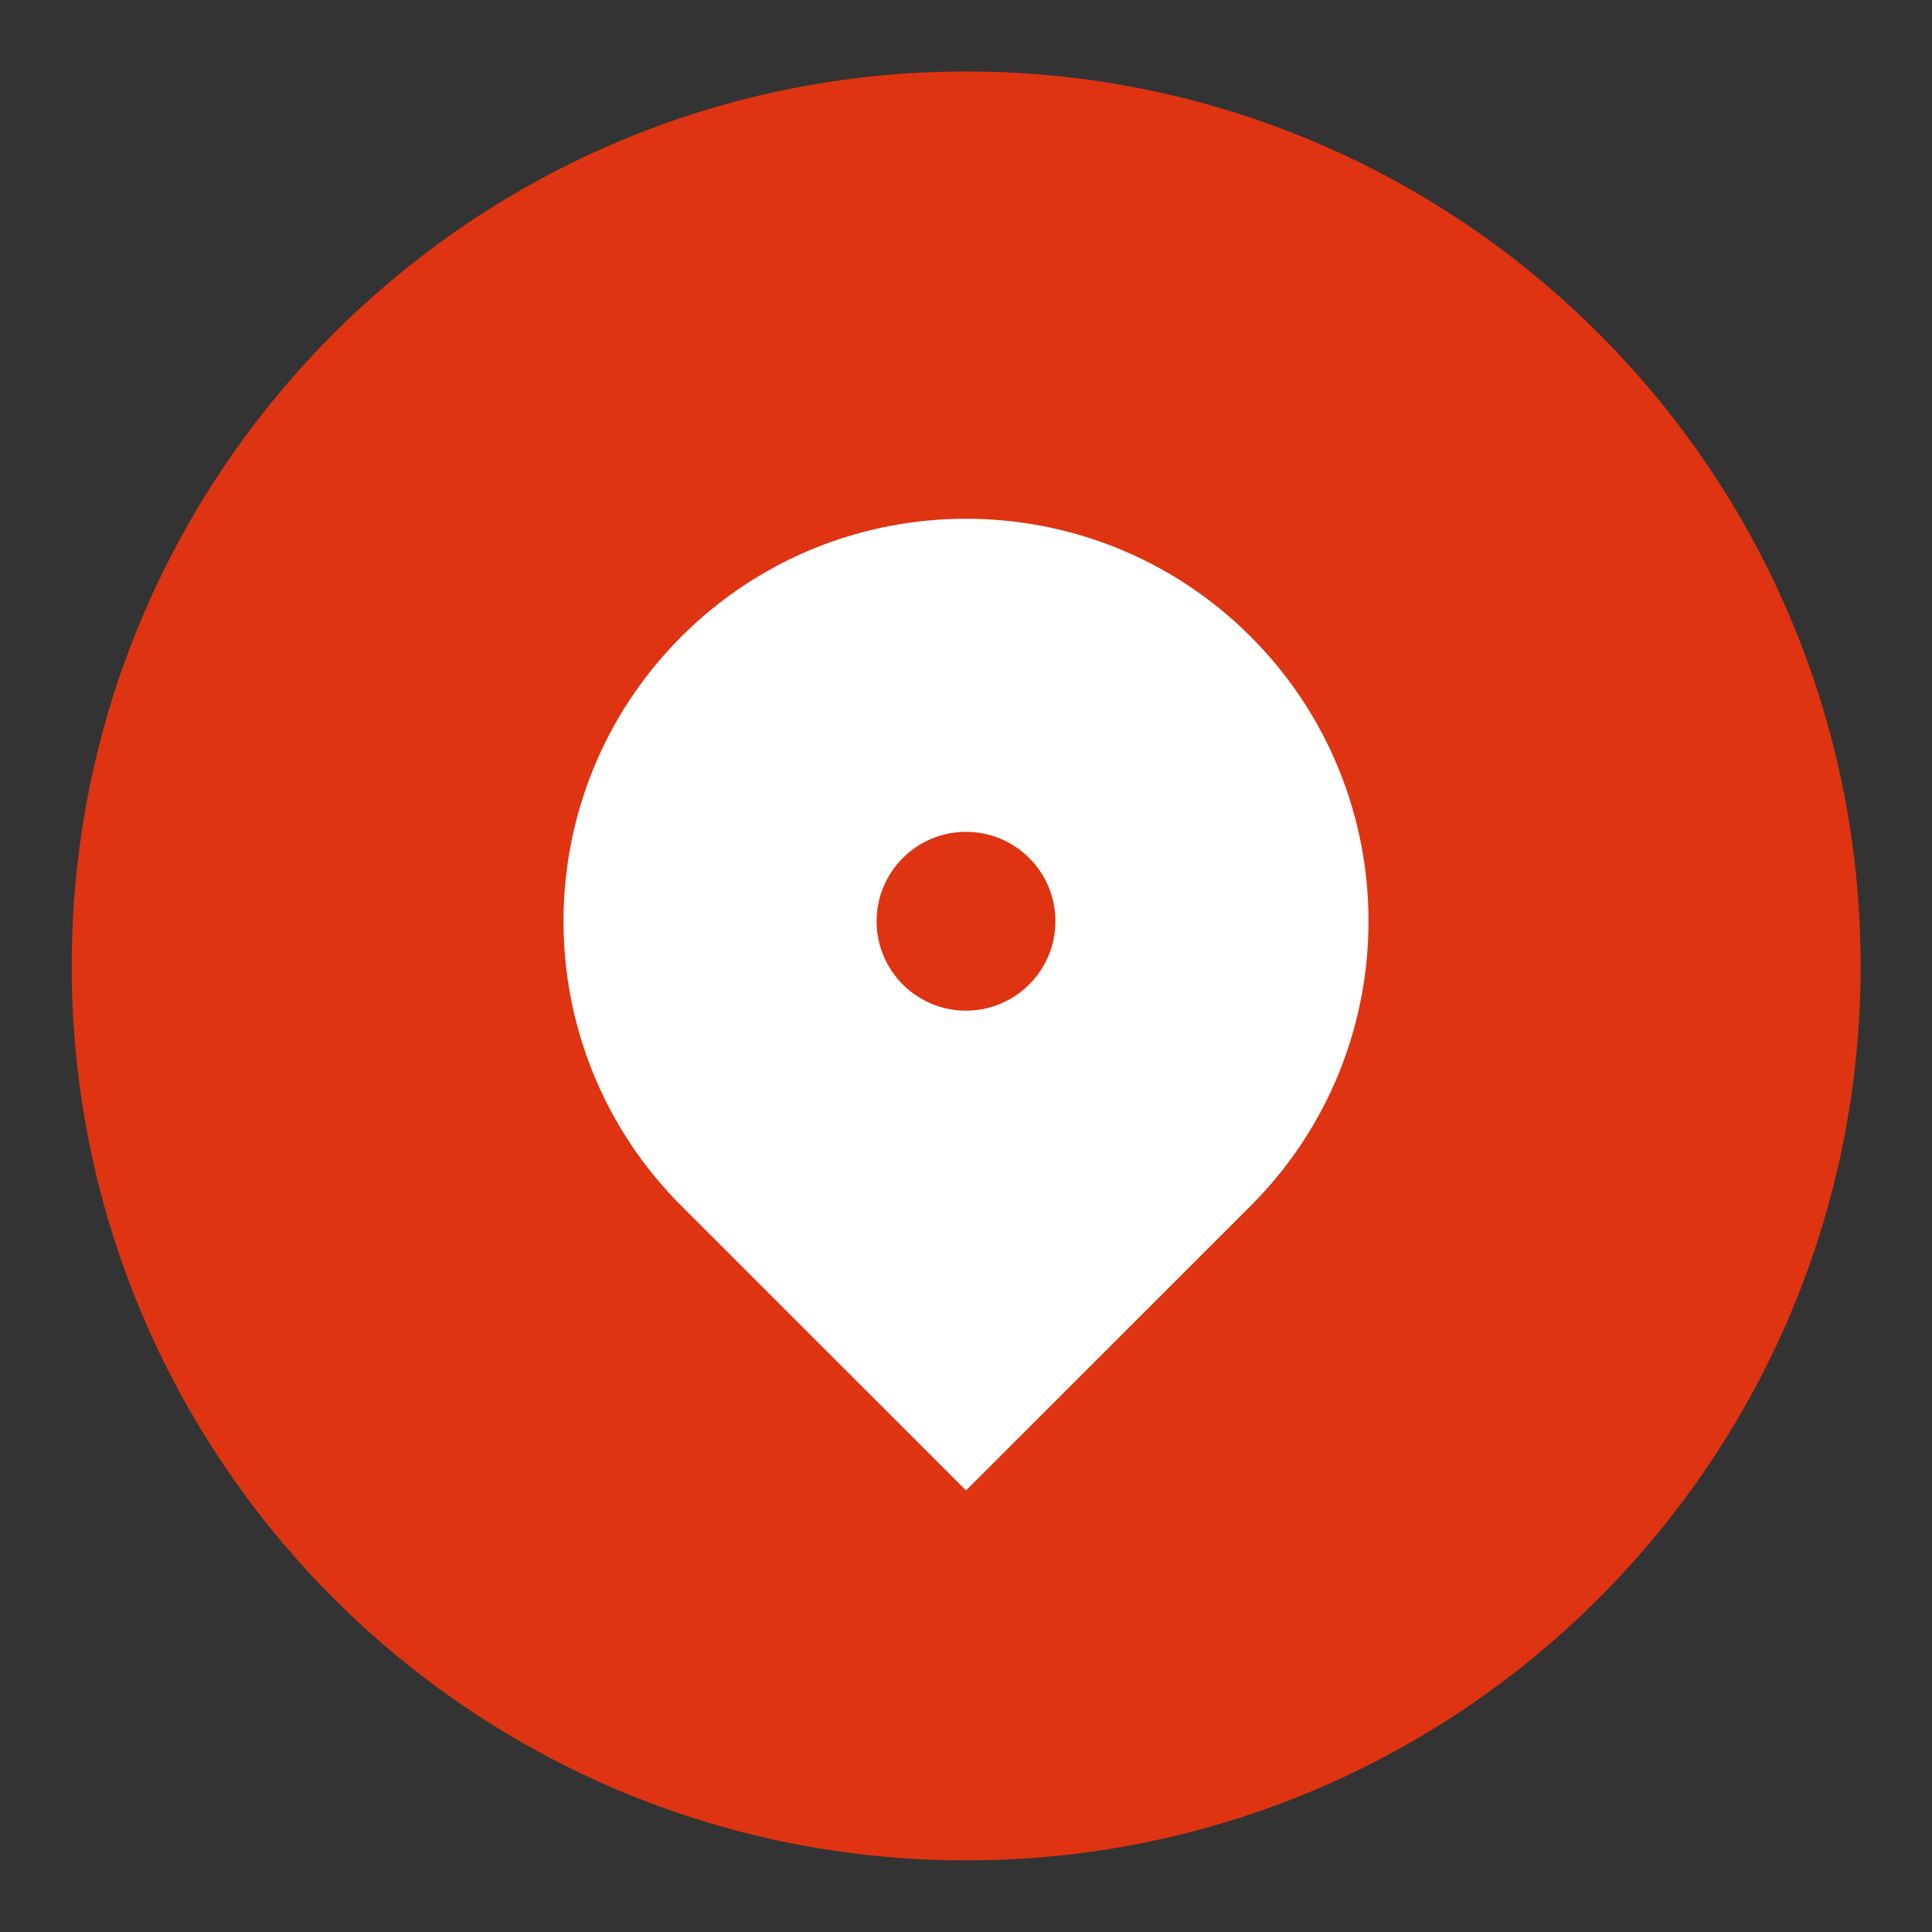 <svg width="18" height="18" viewBox="0 0 18 18" fill="none" xmlns="http://www.w3.org/2000/svg">
<rect x="0" y="0" width="18" height="18" fill="#333333" stroke="none"/>
<path d="M0.668 9C0.668 13.602 4.399 17.333 9.001 17.333V17.333C13.604 17.333 17.335 13.602 17.335 9V9C17.335 4.397 13.604 0.666 9.001 0.666V0.666C4.399 0.666 0.668 4.397 0.668 9V9Z" fill="#DE3412"/>
<path d="M11.652 11.235L9 13.886L6.348 11.235C4.884 9.77 4.884 7.396 6.348 5.931C7.813 4.467 10.187 4.467 11.652 5.931C13.116 7.396 13.116 9.77 11.652 11.235ZM9 9.416C9.46 9.416 9.833 9.043 9.833 8.583C9.833 8.123 9.46 7.75 9 7.75C8.54 7.75 8.167 8.123 8.167 8.583C8.167 9.043 8.54 9.416 9 9.416Z" fill="white"/>
</svg>
